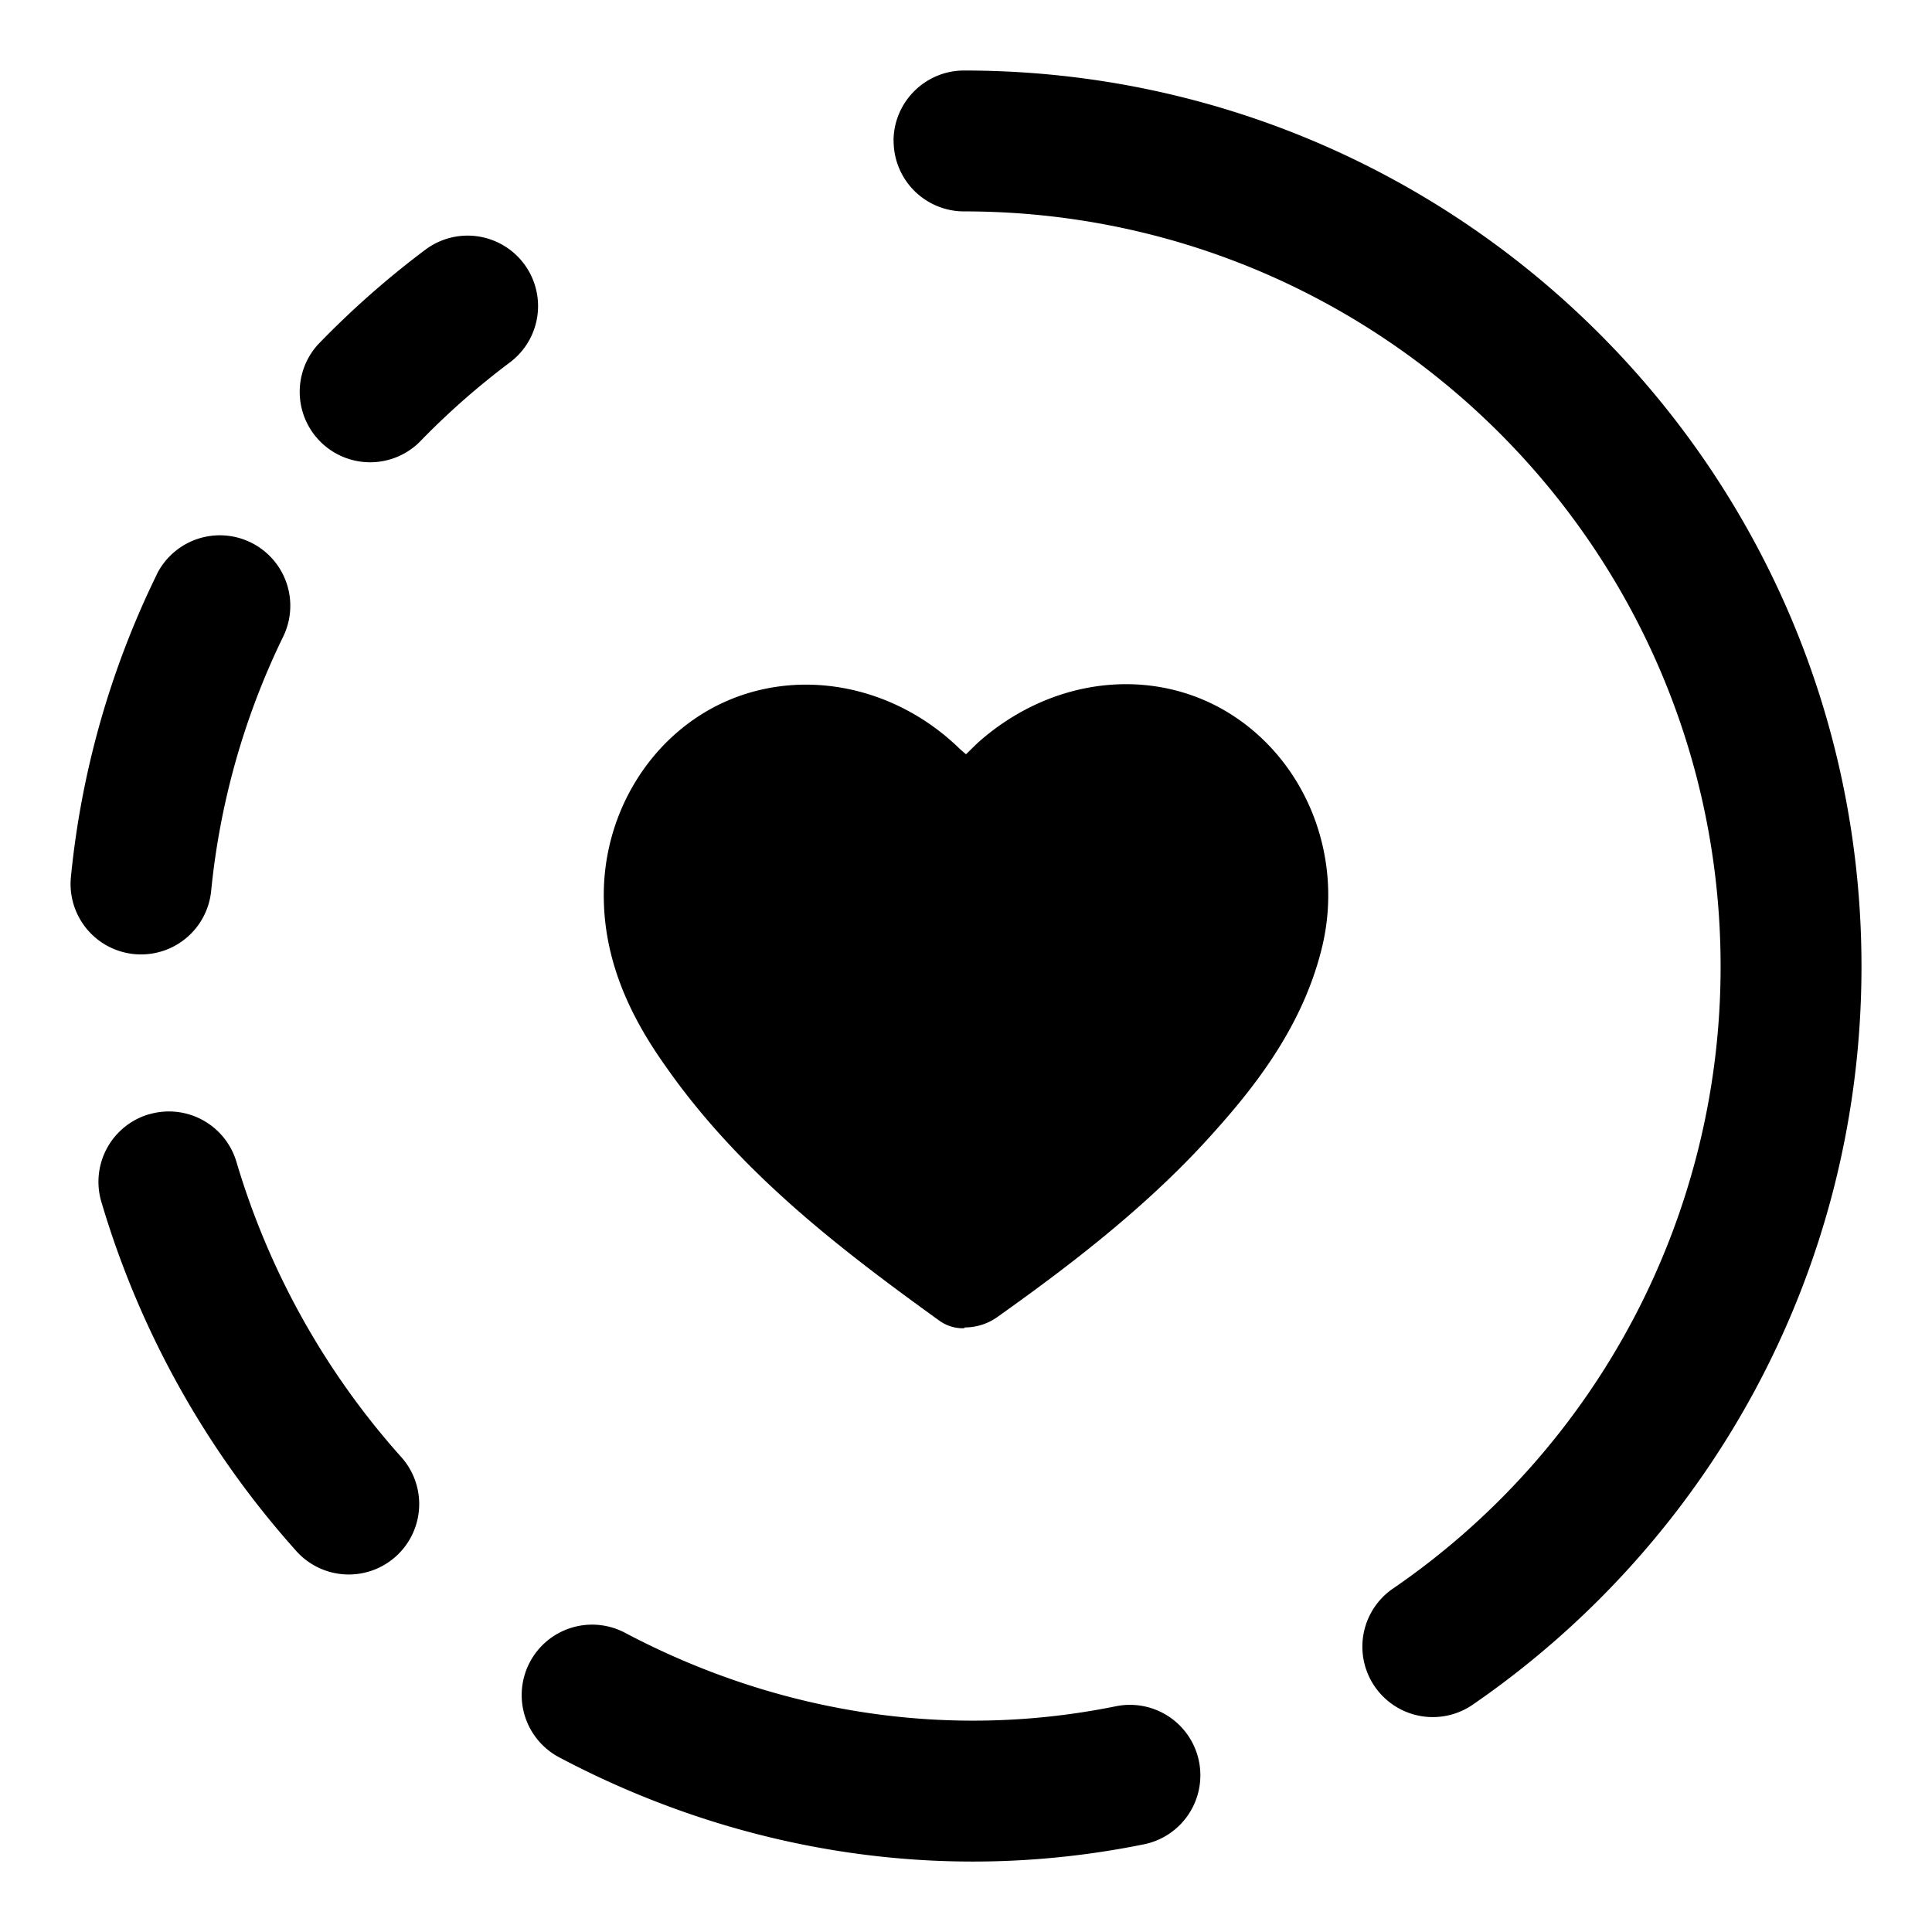 <svg width="24" height="24" xmlns="http://www.w3.org/2000/svg" fill="currentColor" viewBox="0 0 24 24"><path d="M11.976 16.5a.5.5 0 0 1-.311-.097c-1.21-.873-2.463-1.827-3.387-3.144-.327-.46-.76-1.172-.777-2.077-.025-1.083.597-2.077 1.546-2.482.949-.404 2.086-.17 2.88.607L12 9.37l.14-.137c.9-.808 2.135-.962 3.092-.396.99.59 1.473 1.802 1.186 2.95-.253 1.018-.891 1.794-1.472 2.425-.802.865-1.751 1.576-2.57 2.158a.7.7 0 0 1-.392.12z"/><path fill-rule="evenodd" d="M11.1 1.751c0-.483.393-.875.876-.875 6.155 0 11.148 4.982 11.148 11.13 0 3.8-1.909 7.155-4.816 9.161a.875.875 0 1 1-.994-1.44 9.36 9.36 0 0 0 4.06-7.721c0-5.179-4.206-9.38-9.398-9.38a.875.875 0 0 1-.875-.875M5.284 3.102a.875.875 0 1 1 1.05 1.4q-.605.454-1.128.995a.875.875 0 0 1-1.258-1.215q.62-.643 1.336-1.18m-3.34 4.04a.875.875 0 1 1 1.574.766 9.3 9.3 0 0 0-.895 3.16.875.875 0 1 1-1.742-.174 11 11 0 0 1 1.064-3.752m-.092 6.7a.875.875 0 0 1 1.085.594 9.6 9.6 0 0 0 2.038 3.655.875.875 0 1 1-1.309 1.161 11.3 11.3 0 0 1-2.409-4.326.875.875 0 0 1 .595-1.085m4.729 6.807a.875.875 0 0 1 1.182-.365c1.821.963 3.943 1.349 6.092.914a.875.875 0 1 1 .348 1.715c-2.578.522-5.11.055-7.258-1.082a.875.875 0 0 1-.364-1.182" clip-rule="evenodd"/></svg>
